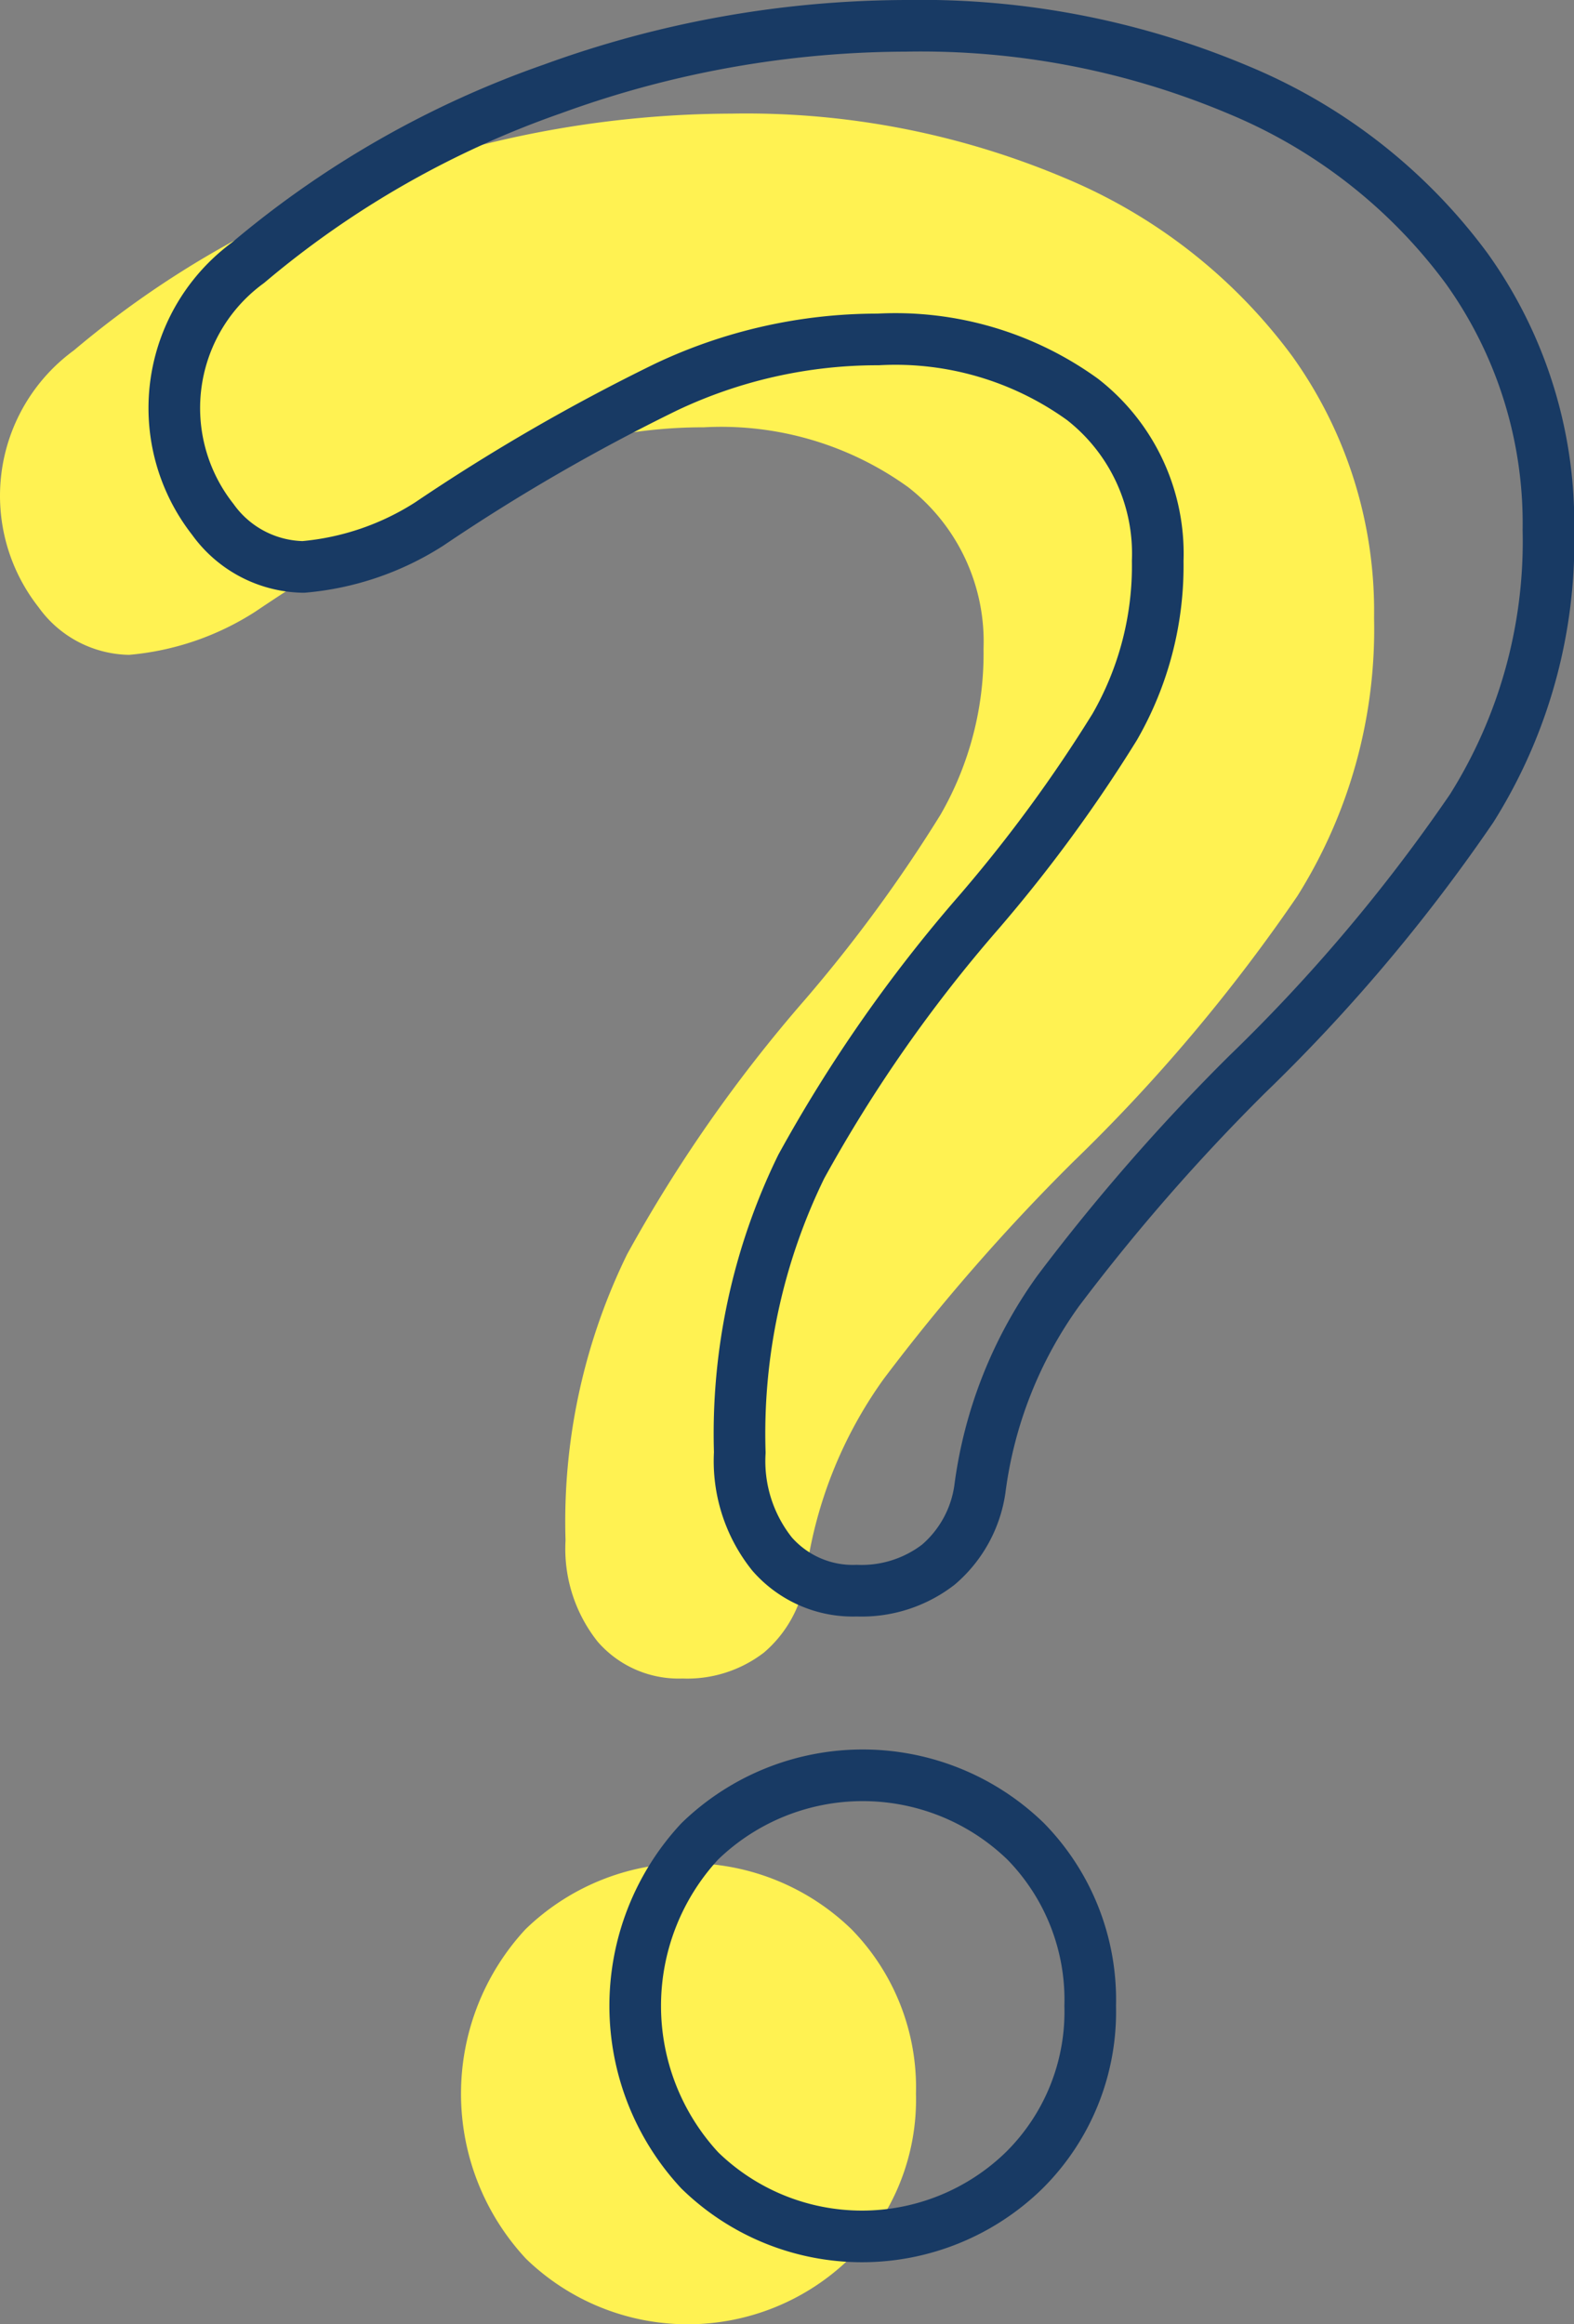 <svg xmlns="http://www.w3.org/2000/svg" width="60.988" height="90.03" viewBox="0 0 60.988 90.03">
  <rect x="0" y="0" width="60.988" height="90.03" fill="#808080" stroke="none"/>
  <g id="Gruppe_3635" data-name="Gruppe 3635" transform="translate(-431.06 -943.026)">
    <path id="Pfad_3860" data-name="Pfad 3860" d="M454.223,1005.475a5.776,5.776,0,0,1-1.25-3.93,23.545,23.545,0,0,1,2.384-11.078,56.483,56.483,0,0,1,6.911-9.886,57.011,57.011,0,0,0,5.233-7.142,12.5,12.5,0,0,0,1.668-6.432,7.573,7.573,0,0,0-2.918-6.255,12.39,12.39,0,0,0-7.918-2.321,19.138,19.138,0,0,0-8.219,1.846,75.784,75.784,0,0,0-9.169,5.3,10.757,10.757,0,0,1-4.884,1.668,4.4,4.4,0,0,1-3.508-1.846,6.977,6.977,0,0,1,1.366-9.945,37.356,37.356,0,0,1,11.8-6.73,40.256,40.256,0,0,1,13.694-2.443,31.683,31.683,0,0,1,12.919,2.5,20.97,20.97,0,0,1,8.81,6.911,16.938,16.938,0,0,1,3.159,10.123,19.412,19.412,0,0,1-2.975,10.778,66.46,66.46,0,0,1-8.694,10.3,78.114,78.114,0,0,0-7.326,8.392,16.835,16.835,0,0,0-3.034,7.682,4.734,4.734,0,0,1-1.609,2.922,4.875,4.875,0,0,1-3.159,1.007A4.155,4.155,0,0,1,454.223,1005.475Zm-2.8,23.876a9.37,9.37,0,0,1,0-12.744,9.069,9.069,0,0,1,12.628,0,8.762,8.762,0,0,1,2.5,6.371,8.649,8.649,0,0,1-2.559,6.373,9,9,0,0,1-12.571,0Z" transform="translate(0 1.146)" fill="#fff252"/>
    <path id="Pfad_3861" data-name="Pfad 3861" d="M458.7,1003.218a5.766,5.766,0,0,1-1.25-3.93,23.546,23.546,0,0,1,2.384-11.078,56.416,56.416,0,0,1,6.91-9.885,56.878,56.878,0,0,0,5.234-7.143,12.508,12.508,0,0,0,1.666-6.43,7.573,7.573,0,0,0-2.916-6.257,12.393,12.393,0,0,0-7.918-2.321,19.131,19.131,0,0,0-8.219,1.846,75.59,75.59,0,0,0-9.169,5.3,10.758,10.758,0,0,1-4.884,1.666,4.4,4.4,0,0,1-3.509-1.846A6.975,6.975,0,0,1,438.4,953.2a37.345,37.345,0,0,1,11.8-6.732,40.287,40.287,0,0,1,13.694-2.442,31.67,31.67,0,0,1,12.92,2.5,20.963,20.963,0,0,1,8.81,6.91,16.952,16.952,0,0,1,3.159,10.123,19.412,19.412,0,0,1-2.975,10.778,66.469,66.469,0,0,1-8.694,10.3,78,78,0,0,0-7.327,8.393,16.823,16.823,0,0,0-3.034,7.68,4.727,4.727,0,0,1-1.609,2.922,4.872,4.872,0,0,1-3.159,1.007A4.154,4.154,0,0,1,458.7,1003.218Zm-2.8,23.876a9.366,9.366,0,0,1,0-12.744,9.069,9.069,0,0,1,12.628,0,8.77,8.77,0,0,1,2.5,6.373,8.646,8.646,0,0,1-2.559,6.371,9,9,0,0,1-12.569,0Z" transform="translate(2.274)" fill="none" stroke="#183a64" stroke-linecap="round" stroke-linejoin="round" stroke-width="2"/>
  </g>
</svg>
